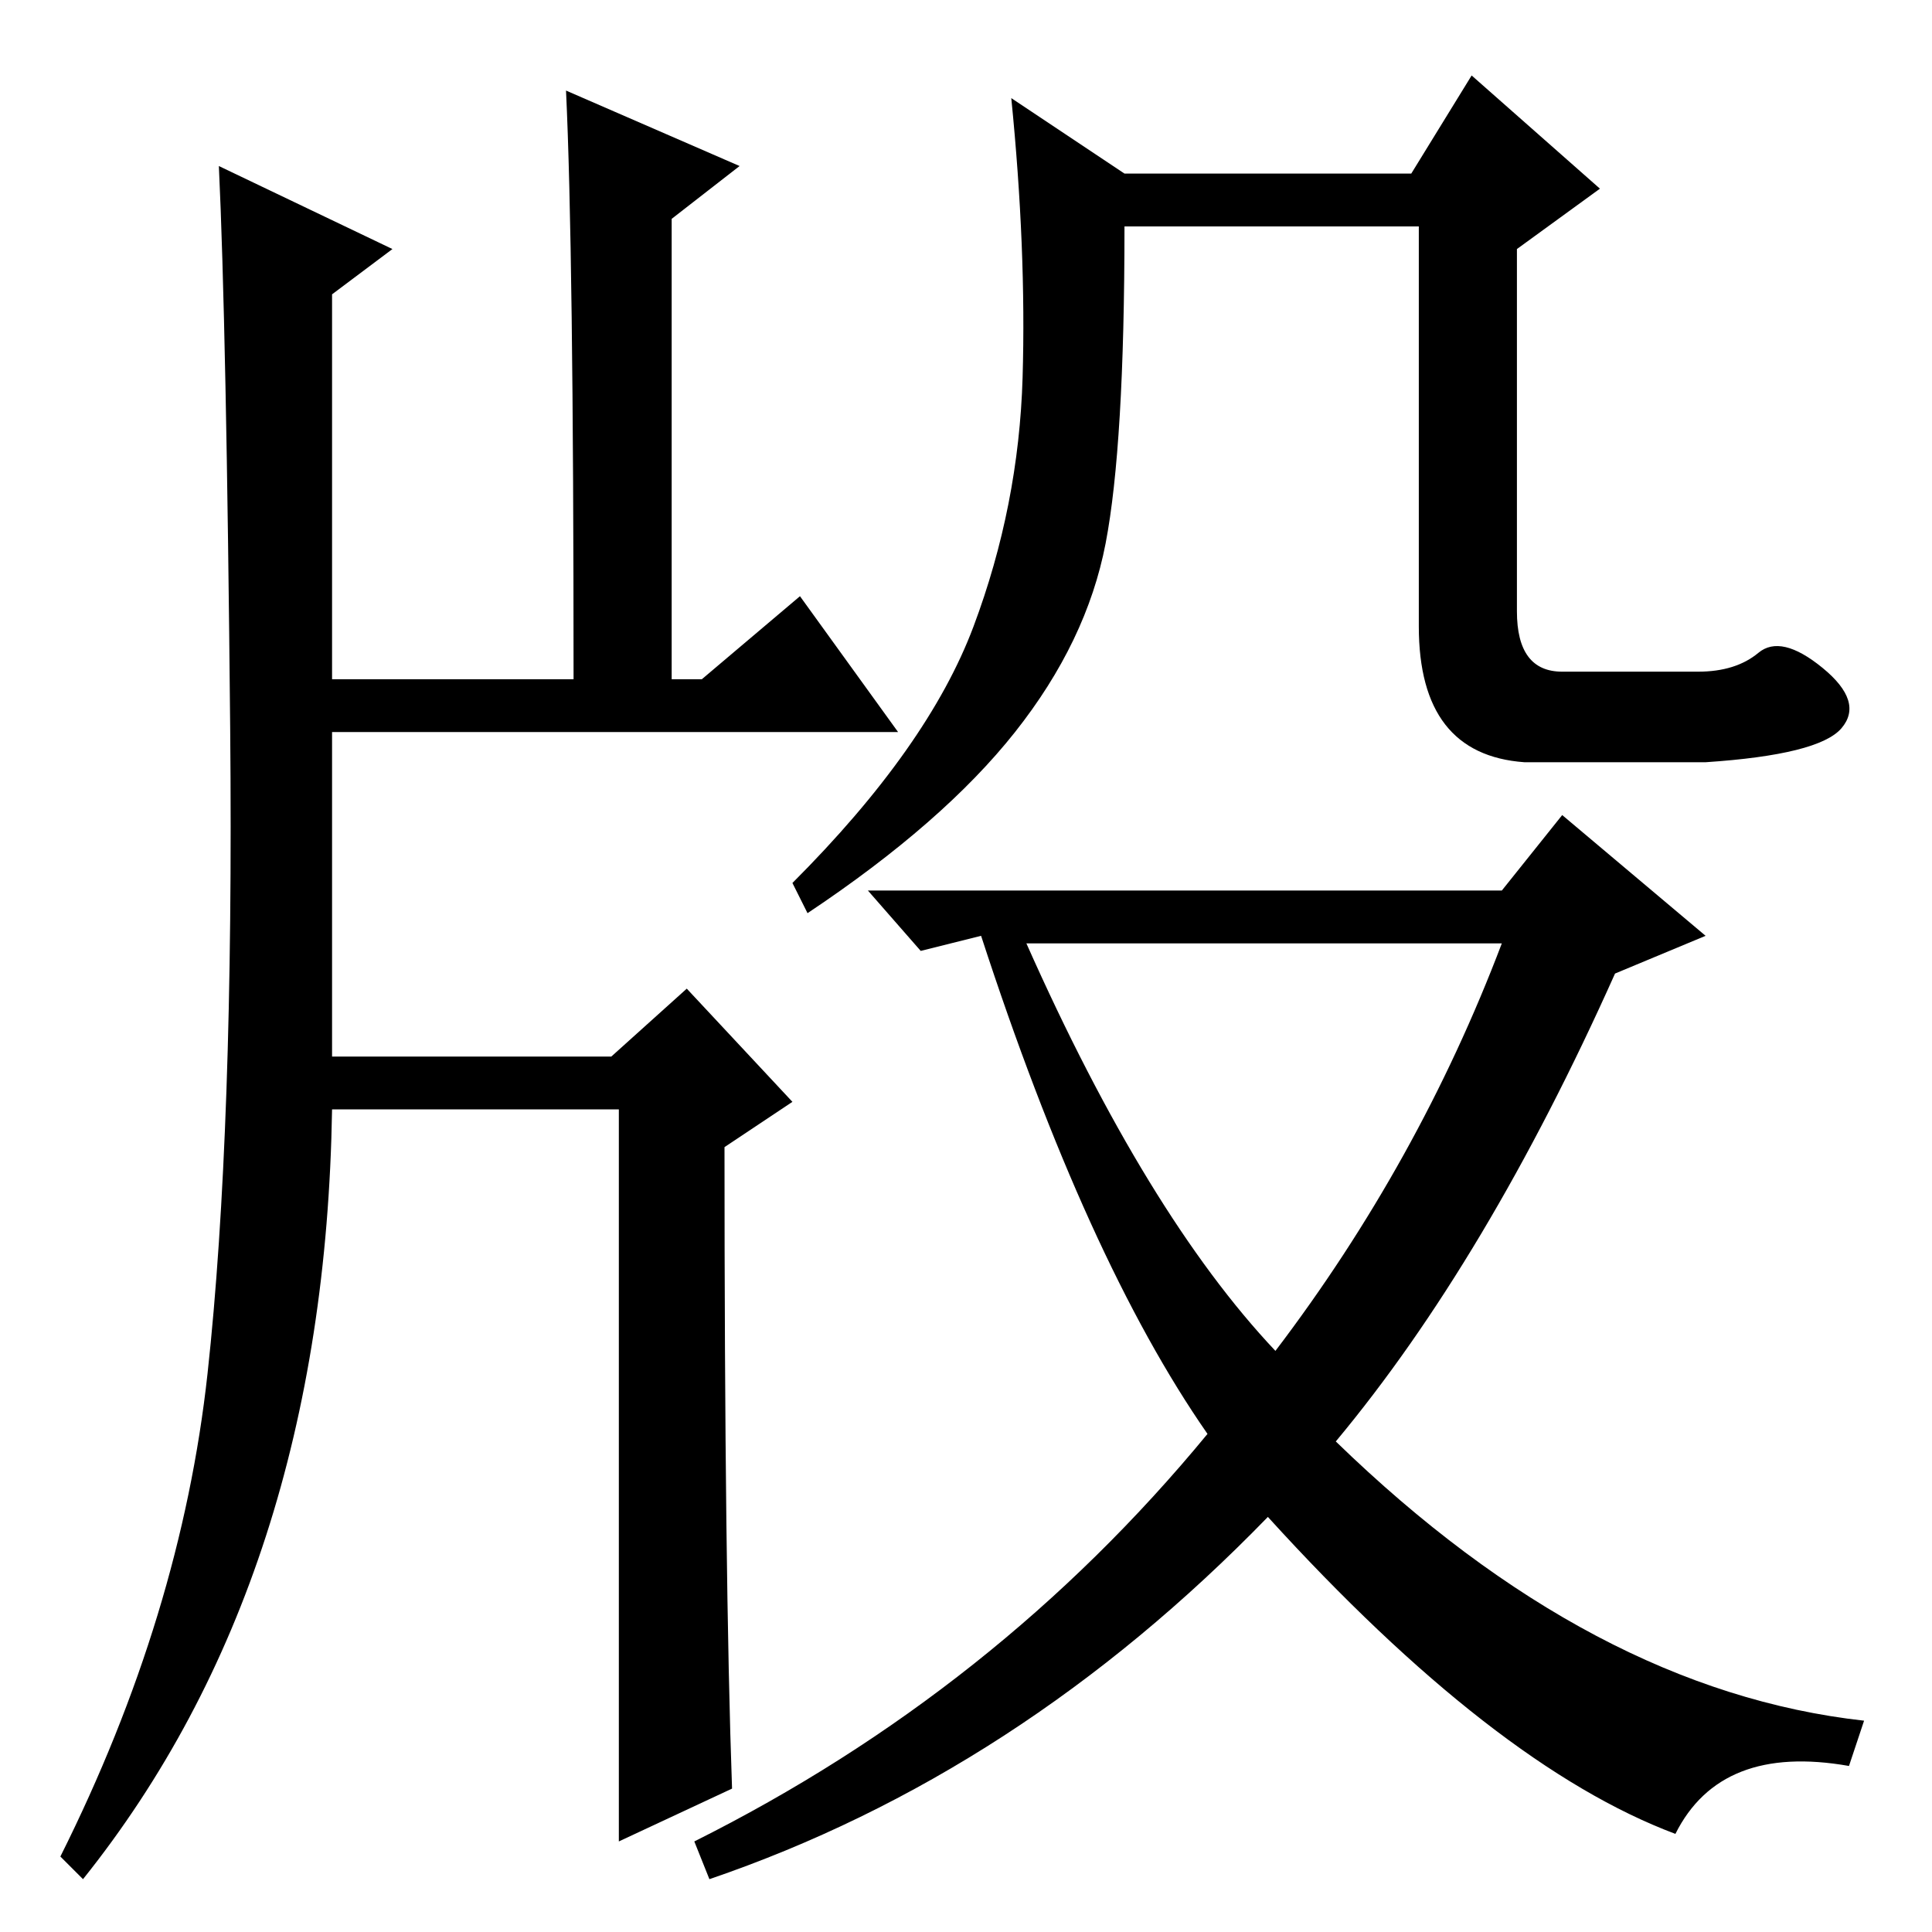 <?xml version="1.0" standalone="no"?>
<!DOCTYPE svg PUBLIC "-//W3C//DTD SVG 1.1//EN" "http://www.w3.org/Graphics/SVG/1.1/DTD/svg11.dtd" >
<svg xmlns="http://www.w3.org/2000/svg" xmlns:xlink="http://www.w3.org/1999/xlink" version="1.1" viewBox="0 -36 256 256">
  <g transform="matrix(1 0 0 -1 0 220)">
   <path fill="currentColor"
d="M129 173q6 16 6.5 33t-1.5 37l15 -10h38l8 13l17 -15l-11 -8v-48q0 -8 6 -8h18q5 0 8 2.5t8.5 -2t2.5 -8t-18 -4.5h-24q-14 1 -14 18v53h-39q0 -29 -2.5 -42t-12 -25t-27.5 -24l-2 4q18 18 24 34zM169 77q19 25 30 54h-63q16 -36 33 -54zM199 138l8 10l19 -16l-12 -5
q-17 -38 -37 -62q34 -33 70 -37l-2 -6q-17 3 -23 -9q-24 9 -54 42q-33 -34 -74 -48l-2 5q40 20 68 54q-16 23 -30 66l-8 -2l-7 8h84zM75 244l23 -10l-9 -7v-61h4l13 11l13 -18h-75v-43h37l10 9l14 -15l-9 -6q0 -57 1 -85l-15 -7v97h-38q-1 -62 -33 -102l-3 3q16 32 19.5 64
t3 85.5t-1.5 74.5l23 -11l-8 -6v-51h32q0 57 -1 78z" />
  </g>

</svg>
